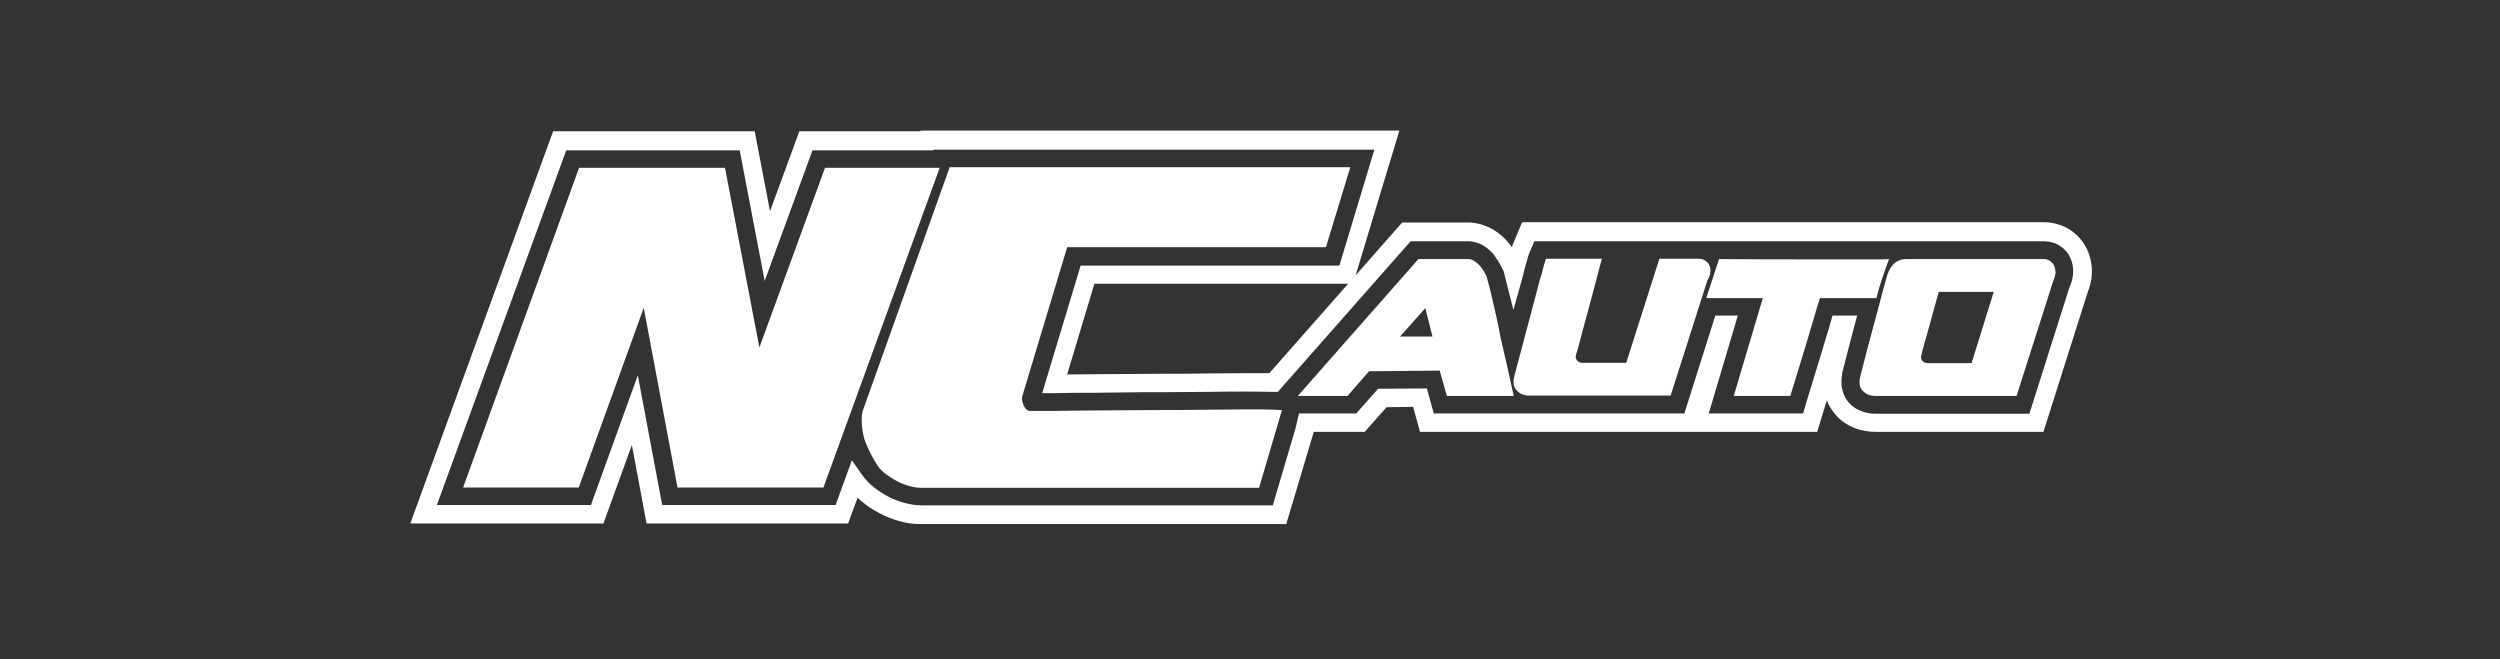 <?xml version="1.0" encoding="utf-8"?>
<!-- Generator: Adobe Illustrator 26.3.1, SVG Export Plug-In . SVG Version: 6.00 Build 0)  -->
<svg version="1.1" id="Layer_1" xmlns="http://www.w3.org/2000/svg" xmlns:xlink="http://www.w3.org/1999/xlink" x="0px" y="0px"
	 viewBox="0 0 800 211" style="enable-background:new 0 0 800 211;" xml:space="preserve">
<rect x="0" y="0" width="800" height="211" fill="#333333" stroke="none"/>
<style type="text/css">
	.st0{display:none;}
	.st1{display:none;fill:#FFFFFF;}
	.st2{fill:#FFFFFF;}
</style>
<rect class="st0" width="800" height="211"/>
<g>
	<polyline class="st1" points="438.4,156.4 635.1,156.4 663.4,144.6 635.1,144.6 429.8,144.6 429.8,144.8 429.5,144.7 420.2,178.2 
		132.3,178.2 131.4,178.4 94.9,190.2 131.4,190.2 131.4,190.2 429.7,190.2 	"/>
	<g>
		<path class="st2" d="M303.9,53.5h128.2l-7.8,25.6h-82.8l-14.4,47.8c-0.2,0.8,0,1.7,0.5,2.9c0.5,1.1,1.2,1.7,2,1.7
			c0.5,0,2.1,0,4.7,0s5.9,0,9.9-0.1c4,0,8.4-0.1,13.3-0.1s9.8-0.1,14.8-0.1s9.8,0,14.5-0.1c4.7,0,8.8-0.1,12.4-0.1s6.4,0,8.4,0.1
			c2.1,0.1,2.9,0.1,2.6,0.2l-7.3,24.8H294.7c-1.2,0-2.4-0.2-3.8-0.6s-2.7-0.9-4-1.6c-1.3-0.7-2.5-1.5-3.6-2.3
			c-1.1-0.9-2-1.8-2.6-2.8c-1.4-2.1-2.6-4.5-3.7-7.2c-1.1-2.6-1.7-7.8-0.9-10.2L303.9,53.5z"/>
	</g>
	<path class="st2" d="M411.6,167.7h-117c-2.3,0-4.6-0.3-7-1c-2.1-0.6-4.2-1.4-6.2-2.5c-2-1-3.9-2.3-5.6-3.7
		c-0.5-0.4-0.9-0.8-1.4-1.2l-3,8.2h-64.5l-4.7-25.1l-9.1,25.1h-61.8L177,42h64.5l4.9,25.6l9.4-25.6h38.7l0.1-0.2h153.2l-14,46.3
		l14.9-16.9h21c3,0,5.9,0.9,8.5,2.5c1.9,1.2,3.4,2.6,4.7,4.2L483,78c0.3,0.4,0.5,0.7,0.8,1.1c0.1-0.3,0.2-0.6,0.3-0.9l3-7.1h54.4
		l0,0h8.5h104c3.1,0,6,0.9,8.5,2.5c2.3,1.5,4.2,3.7,5.4,6.3c1.1,2.4,1.6,5,1.5,7.7c-0.1,2.1-0.6,4.1-1.4,6.1l-14.1,44.5h-53
		c-0.2,0-0.4,0-0.6,0c-2.3,0-4.5-0.4-6.5-1.1c-2.6-1-4.9-2.5-6.6-4.6c-1.1-1.3-2-2.8-2.6-4.4c-0.2,0.6-0.4,1.2-0.6,1.9l-2.5,8.2h-91
		c-0.3,0-0.6,0-0.8,0h-35.3l-2.2-8l-8.5,0.1l-7,7.9h-16.3l-0.2,0.7L411.6,167.7z M272.6,147.3l3.3,4.7c1,1.4,2.2,2.7,3.7,3.9
		c1.4,1.1,2.9,2.1,4.6,3s3.4,1.5,5.1,2c1.9,0.5,3.7,0.8,5.4,0.8h112.6l7.2-24.4l1.2-5H434l7-7.9l15.6-0.1l2.2,8h30.9
		c0.1,0,0.1,0,0.2,0s0.3,0,0.4,0h0.1H539l9.9-31.3h7.2l-9.3,31.3H577l1.2-4.1c1.8-5.8,3.4-11.1,4.8-15.7c0.6-1.9,1.1-3.8,1.7-5.7
		c0.4-1.3,0.8-2.5,1.1-3.7l0.6-2.1h7.9l-1,3.7c-1.2,4.4-2.4,9.3-3.8,14.6v0.2v0.2c-0.3,1.5-0.3,3-0.1,4.4c0.3,1.7,1,3.3,2.1,4.6
		c1.1,1.3,2.5,2.3,4.2,2.9c1.3,0.5,2.8,0.8,4.4,0.8c0.1,0,0.3,0,0.4,0h0.1h48.8l12.9-40.7l0.1-0.1c0.6-1.4,0.9-2.8,1-4.2
		c0.1-1.7-0.2-3.4-0.9-4.9c-0.7-1.6-1.9-2.9-3.3-3.8c-1.5-1-3.3-1.5-5.2-1.5H550h-4.2l0,0H491l-1.5,3.5c-0.2,0.5-0.5,1.2-1,3.1
		c-0.4,1.3-0.8,2.9-1.2,4.6l0,0l-3,10.8l-3.1-12.3l-0.2-0.4c-0.4-0.8-0.8-1.7-1.3-2.5c-0.5-0.8-1-1.5-1.5-2.2v-0.1
		c-0.9-1.1-1.9-2.1-3.2-2.9c-1.7-1.1-3.5-1.6-5.3-1.6h-18.3l-42.5,48.2h-1.4c-2.1,0-4.9-0.1-8.3-0.1c-3.5,0-7.6,0-12.4,0.1
		c-4.6,0-9.4,0.1-14.4,0.1c-4.9,0-9.9,0-14.9,0.1c-5.1,0.1-9.4,0.1-13.3,0.1c-2.4,0-4.6,0.1-6.7,0.1h-4L345.8,85h82.8l11.2-37.1
		h-141l-0.1,0.2H260l-15.3,41.8l-8-41.8h-55.5l-41.4,113.5h49.3l15-41.5l7.8,41.5h55.5L272.6,147.3z M350.2,90.8l-8.7,29
		c0.9,0,1.7,0,2.6,0c3.9,0,8.2-0.1,13.3-0.1c5,0,10-0.1,14.9-0.1c5,0,9.8,0,14.4-0.1c4.8,0,8.9-0.1,12.5-0.1c2.7,0,5.1,0,7,0
		l25.2-28.6L350.2,90.8L350.2,90.8z"/>
	<g>
		<g>
			<g>
				<path class="st2" d="M602.3,89.1c0.3-0.8,0.5-1.6,0.8-2.3c0.2-0.8,0.5-1.4,0.7-2c0.2-0.6,0.4-1.2,0.7-1.9c0,0-0.8,0.1-2.3,0.1
					c-1.6,0-3.6,0-6.2,0c-2.5,0-5.4,0-8.7,0s-6.6,0-10,0c-8,0-17.1,0-27.2-0.1L546,95.4h18.1l-9.3,31.3h18.1
					c1.8-5.9,3.4-11.1,4.8-15.7c0.6-2,1.2-3.9,1.7-5.8c0.6-1.9,1.1-3.5,1.5-5s0.9-3.1,1.5-4.8h18.1C601,93,601.7,90.9,602.3,89.1z"
					/>
			</g>
			<g>
				<path class="st2" d="M478.8,101.2c-0.5-2.3-1-4.3-1.4-6.1s-0.8-3.3-1.1-4.4c-0.3-1.2-0.5-1.8-0.5-2c-0.2-0.6-0.6-1.2-0.9-1.8
					c-0.4-0.6-0.7-1.1-1.2-1.7s-1.1-1.1-1.8-1.6c-0.7-0.5-1.5-0.7-2.2-0.7h-15.8l-38.6,43.8h15.9l6.9-7.9l22.6-0.2l2.3,8.1h21.4
					c-1.5-6.9-2.9-13.1-4.2-18.6C479.8,105.8,479.3,103.5,478.8,101.2z M448,107.7l8.1-9.1l2.3,9.1H448z"/>
			</g>
			<g>
				<path class="st2" d="M547.3,87.1c0.1-0.8,0-1.5-0.3-2.2c-0.3-0.6-0.7-1.1-1.3-1.5c-0.6-0.4-1.3-0.6-2.2-0.6H531l-10.6,33.3
					h-14.1c-0.6,0-1.1-0.2-1.6-0.7s-0.6-1.2-0.3-2.1c0-0.2,0.2-0.7,0.5-1.7s0.6-2.2,1-3.7s0.8-3.1,1.3-4.9s1-3.6,1.5-5.5
					c1.2-4.4,2.5-9.3,3.9-14.7h-17.9c-0.1,0.3-0.4,1.1-0.7,2.3c-0.3,1.3-0.7,2.8-1.3,4.6c-0.5,1.8-1,3.8-1.6,6.1s-1.2,4.5-1.8,6.8
					c-1.4,5.4-3,11.4-4.8,18.1c-0.2,0.8-0.2,1.6-0.1,2.3c0.1,0.7,0.4,1.3,0.9,1.9c0.5,0.5,1.1,1,1.8,1.3c0.8,0.3,1.7,0.4,2.8,0.4
					h44.7l11.8-37C547,88.8,547.2,87.9,547.3,87.1z"/>
			</g>
			<g>
				<path class="st2" d="M657.3,85c-0.3-0.6-0.7-1.1-1.3-1.5s-1.2-0.6-2-0.6h-44.3c-1.1,0-2.1,0.4-3.2,1.1c-1,0.8-1.9,2-2.5,3.8
					c-0.1,0.3-0.3,1-0.6,2.1c-0.3,1.1-0.7,2.4-1.1,4c-0.4,1.6-0.9,3.4-1.4,5.3c-0.5,2-1.1,3.9-1.6,5.9c-1.3,4.7-2.6,9.9-4.1,15.7
					c-0.2,0.8-0.2,1.6-0.1,2.3c0.1,0.7,0.4,1.3,0.9,1.9c0.5,0.5,1.1,1,1.8,1.3c0.8,0.3,1.7,0.4,2.8,0.4h44.7l11.8-37
					c0.4-0.9,0.6-1.7,0.7-2.5C657.7,86.3,657.6,85.6,657.3,85z M630.9,116.2h-14.1c-0.6,0-1.1-0.2-1.6-0.7s-0.6-1.2-0.3-2.1
					c0-0.2,0.2-0.6,0.3-1.3c0.2-0.7,0.4-1.5,0.7-2.5s0.6-2.1,0.9-3.2c0.3-1.2,0.7-2.4,1-3.6c0.8-2.8,1.6-6,2.6-9.4H638L630.9,116.2z
					"/>
			</g>
		</g>
		<g>
			<path class="st2" d="M185.3,53.7H232l11,57.5l21-57.5h36.7L263.5,156h-46.7L206,98.5L185.2,156h-37L185.3,53.7z"/>
		</g>
	</g>
</g>
</svg>
